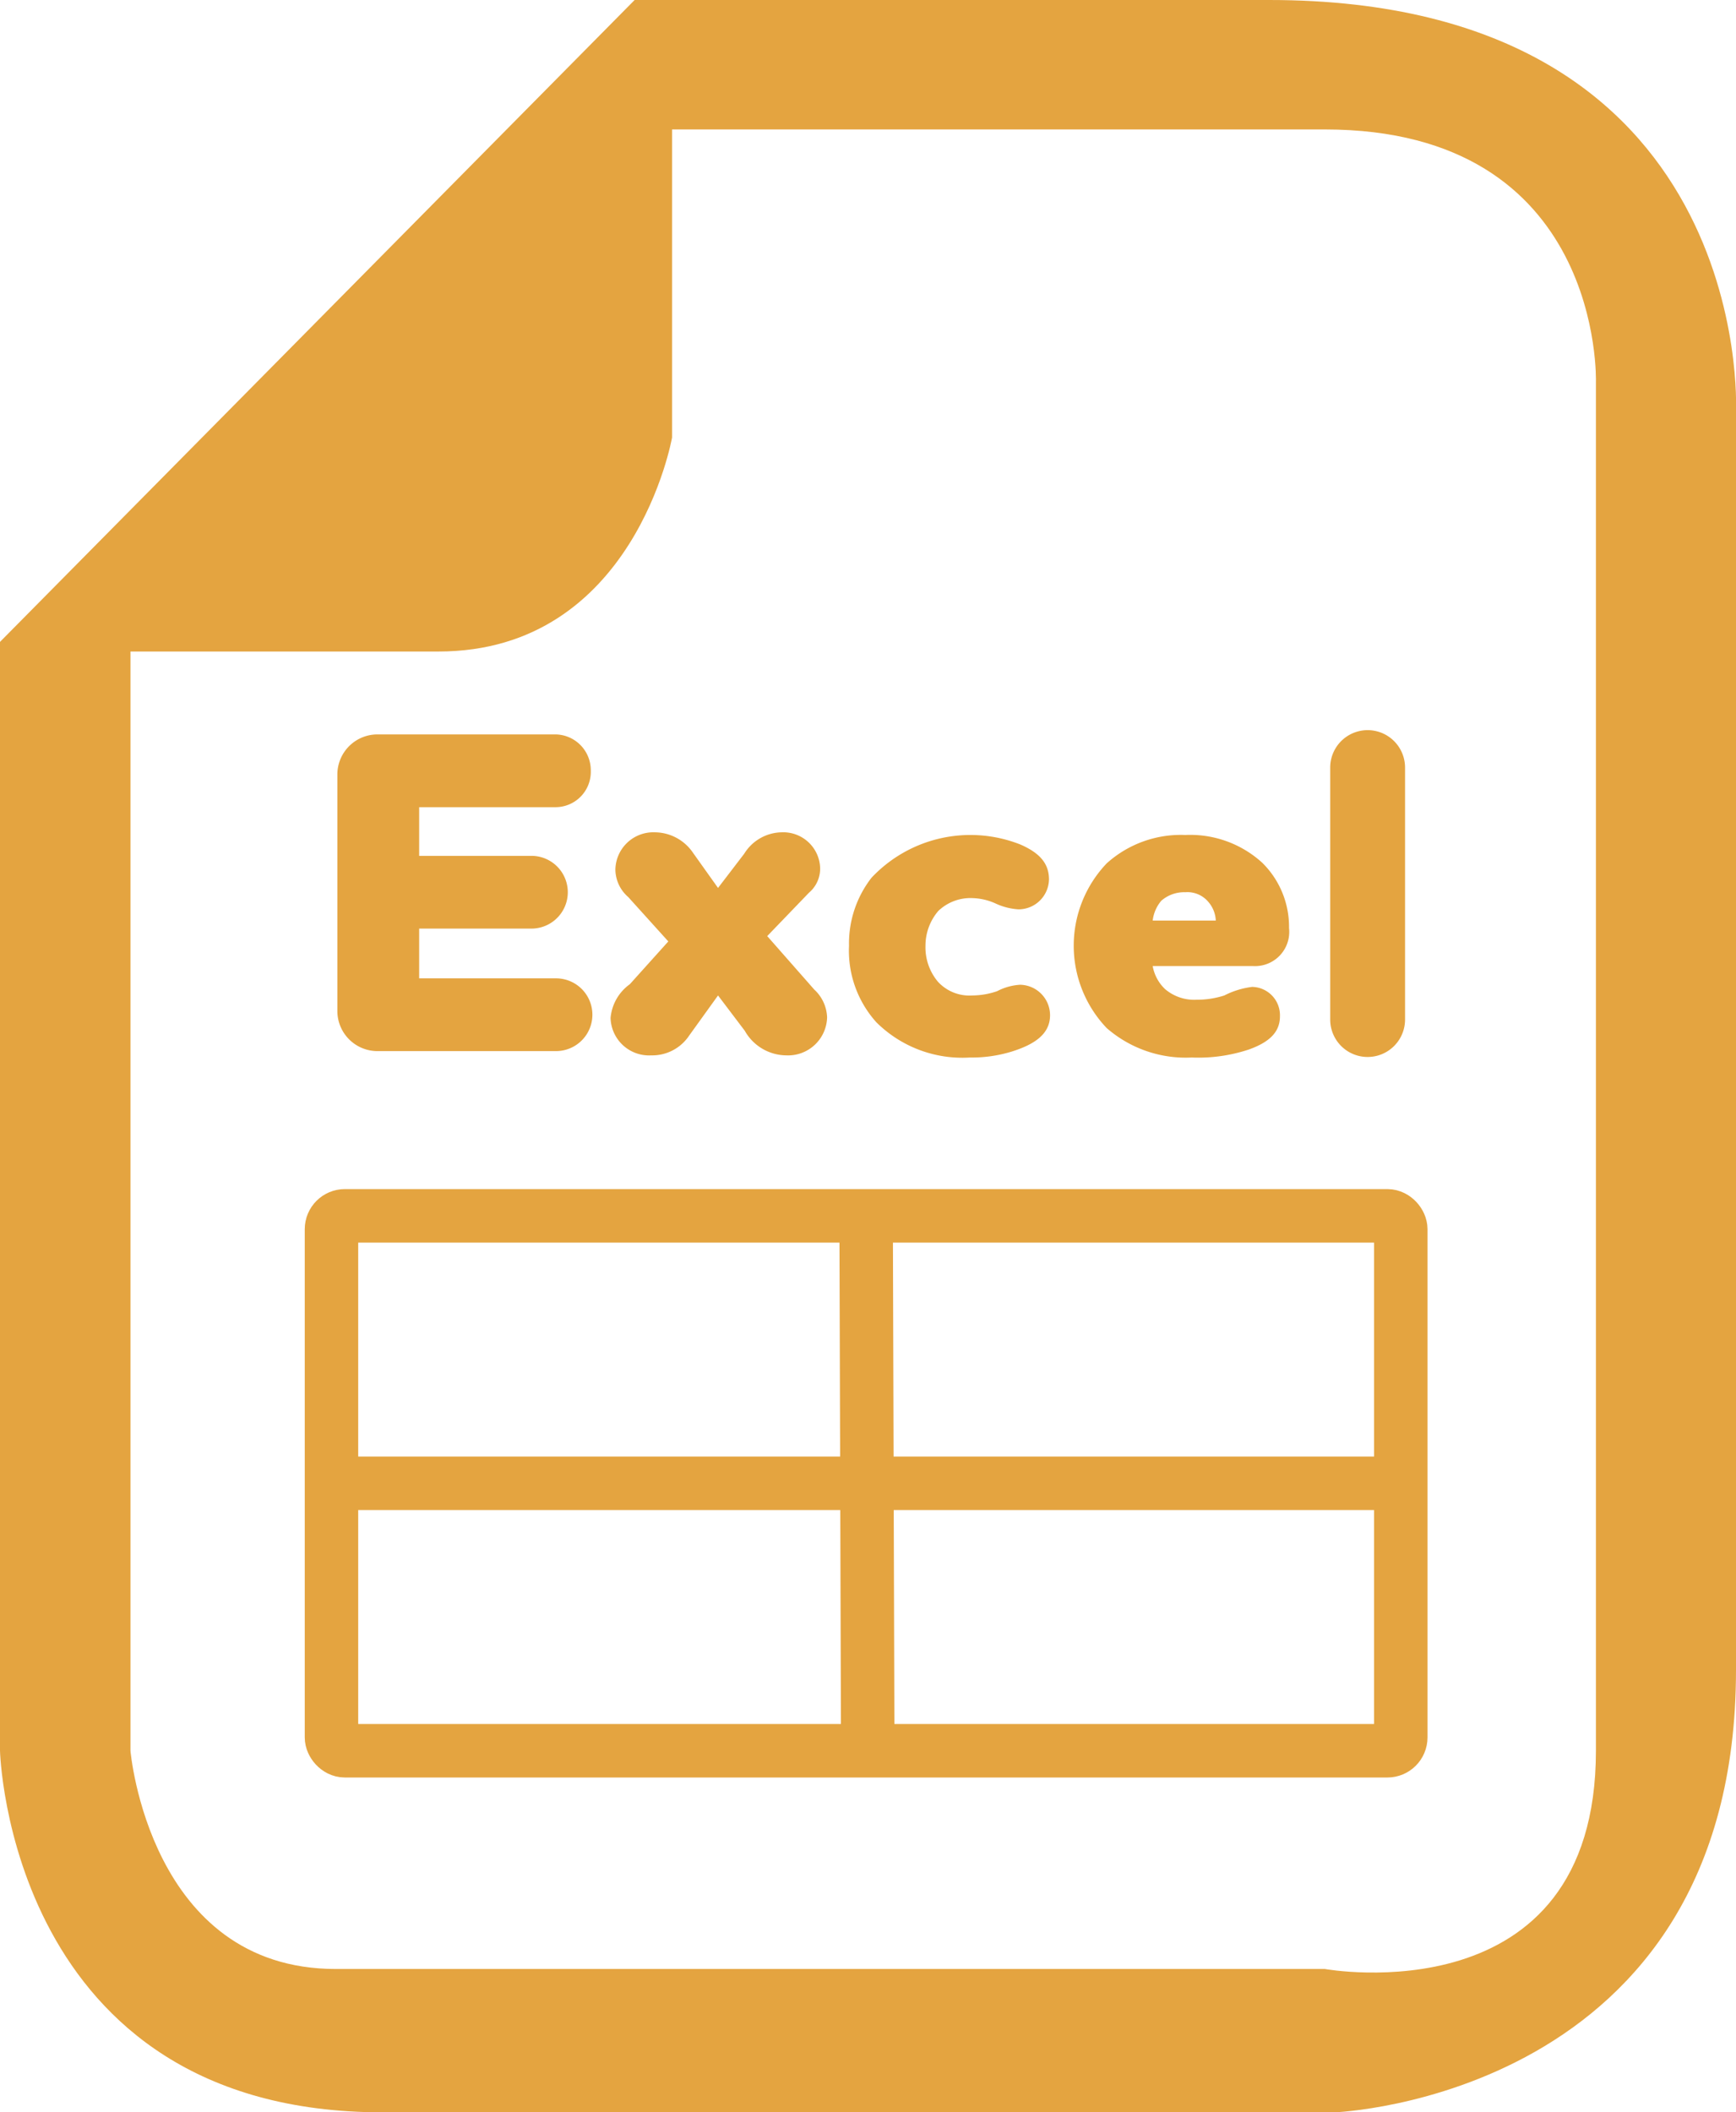 <svg xmlns="http://www.w3.org/2000/svg" viewBox="0 0 32.47 39.49"><defs><style>.cls-1{fill:#e4a440;}.cls-2{fill:none;stroke:#e4a440;stroke-miterlimit:10;}</style></defs><g id="レイヤー_2" data-name="レイヤー 2"><g id="レイヤー_1-2" data-name="レイヤー 1"><path class="cls-1" d="M11.87,0H23.74c9.08,0,8.73,7.66,8.73,7.66V31.22c0,8-7.51,8.27-7.51,8.27H7.16c-7,0-7.16-6.76-7.16-6.76V12Zm.7,2.42V8.18s-.7,4-4.37,4H2.44V32.73s.35,4.08,3.84,4.08h18.5s5.07.92,5.07-4.08V7.14S30,2.42,24.78,2.42Z"/><path class="cls-1" d="M7.84,18.29H10.4a.68.68,0,0,1,0,1.36H7.08a.75.75,0,0,1-.77-.74V14.47a.75.75,0,0,1,.77-.74H10.4a.67.67,0,0,1,.65.68.66.66,0,0,1-.65.68H7.84V16h2.1a.68.68,0,0,1,0,1.36H7.84Z"/><path class="cls-1" d="M14.71,19.73a.9.9,0,0,1-.78-.46l-.5-.66-.54.75a.83.83,0,0,1-.71.37.72.72,0,0,1-.76-.7.87.87,0,0,1,.36-.63l.72-.8-.75-.83a.69.69,0,0,1-.24-.51.71.71,0,0,1,.74-.7.87.87,0,0,1,.71.38l.47.66.49-.64a.84.84,0,0,1,.7-.4.69.69,0,0,1,.72.67.59.59,0,0,1-.21.46l-.78.81.88,1a.74.74,0,0,1,.24.52A.73.73,0,0,1,14.71,19.73Z"/><path class="cls-1" d="M19.05,17a1.18,1.18,0,0,1-.43-.11,1.12,1.12,0,0,0-.43-.1.87.87,0,0,0-.64.24,1,1,0,0,0-.24.65,1,1,0,0,0,.23.67.8.8,0,0,0,.65.26,1.44,1.44,0,0,0,.46-.08,1.06,1.06,0,0,1,.43-.12.57.57,0,0,1,.56.57c0,.34-.27.54-.72.68a2.54,2.54,0,0,1-.78.11,2.28,2.28,0,0,1-1.75-.66,2,2,0,0,1-.51-1.43,2,2,0,0,1,.42-1.27,2.54,2.54,0,0,1,2.79-.62c.34.15.53.34.53.65A.57.57,0,0,1,19.05,17Z"/><path class="cls-1" d="M23.94,19c0,.29-.19.48-.58.62a3,3,0,0,1-1.07.15,2.25,2.25,0,0,1-1.59-.55,2.23,2.23,0,0,1,0-3.08,2.07,2.07,0,0,1,1.47-.53,2,2,0,0,1,1.44.52,1.68,1.68,0,0,1,.5,1.22.64.64,0,0,1-.68.71H21.56a.78.78,0,0,0,.23.43.84.84,0,0,0,.59.2,1.67,1.67,0,0,0,.52-.08,1.55,1.55,0,0,1,.52-.16A.53.53,0,0,1,23.94,19Zm-1.2-1.79a.57.57,0,0,0-.14-.35.51.51,0,0,0-.43-.18.65.65,0,0,0-.45.16.7.7,0,0,0-.16.37Z"/><path class="cls-1" d="M24.88,14.35a.7.7,0,0,1,1.4,0v4.71a.7.7,0,0,1-1.4,0Z"/><rect class="cls-2" x="6.2" y="22.73" width="20" height="10" rx="0.25"/><line class="cls-2" x1="16.2" y1="22.73" x2="16.23" y2="32.73"/><line class="cls-2" x1="6.2" y1="27.73" x2="26.2" y2="27.73"/></g></g></svg>